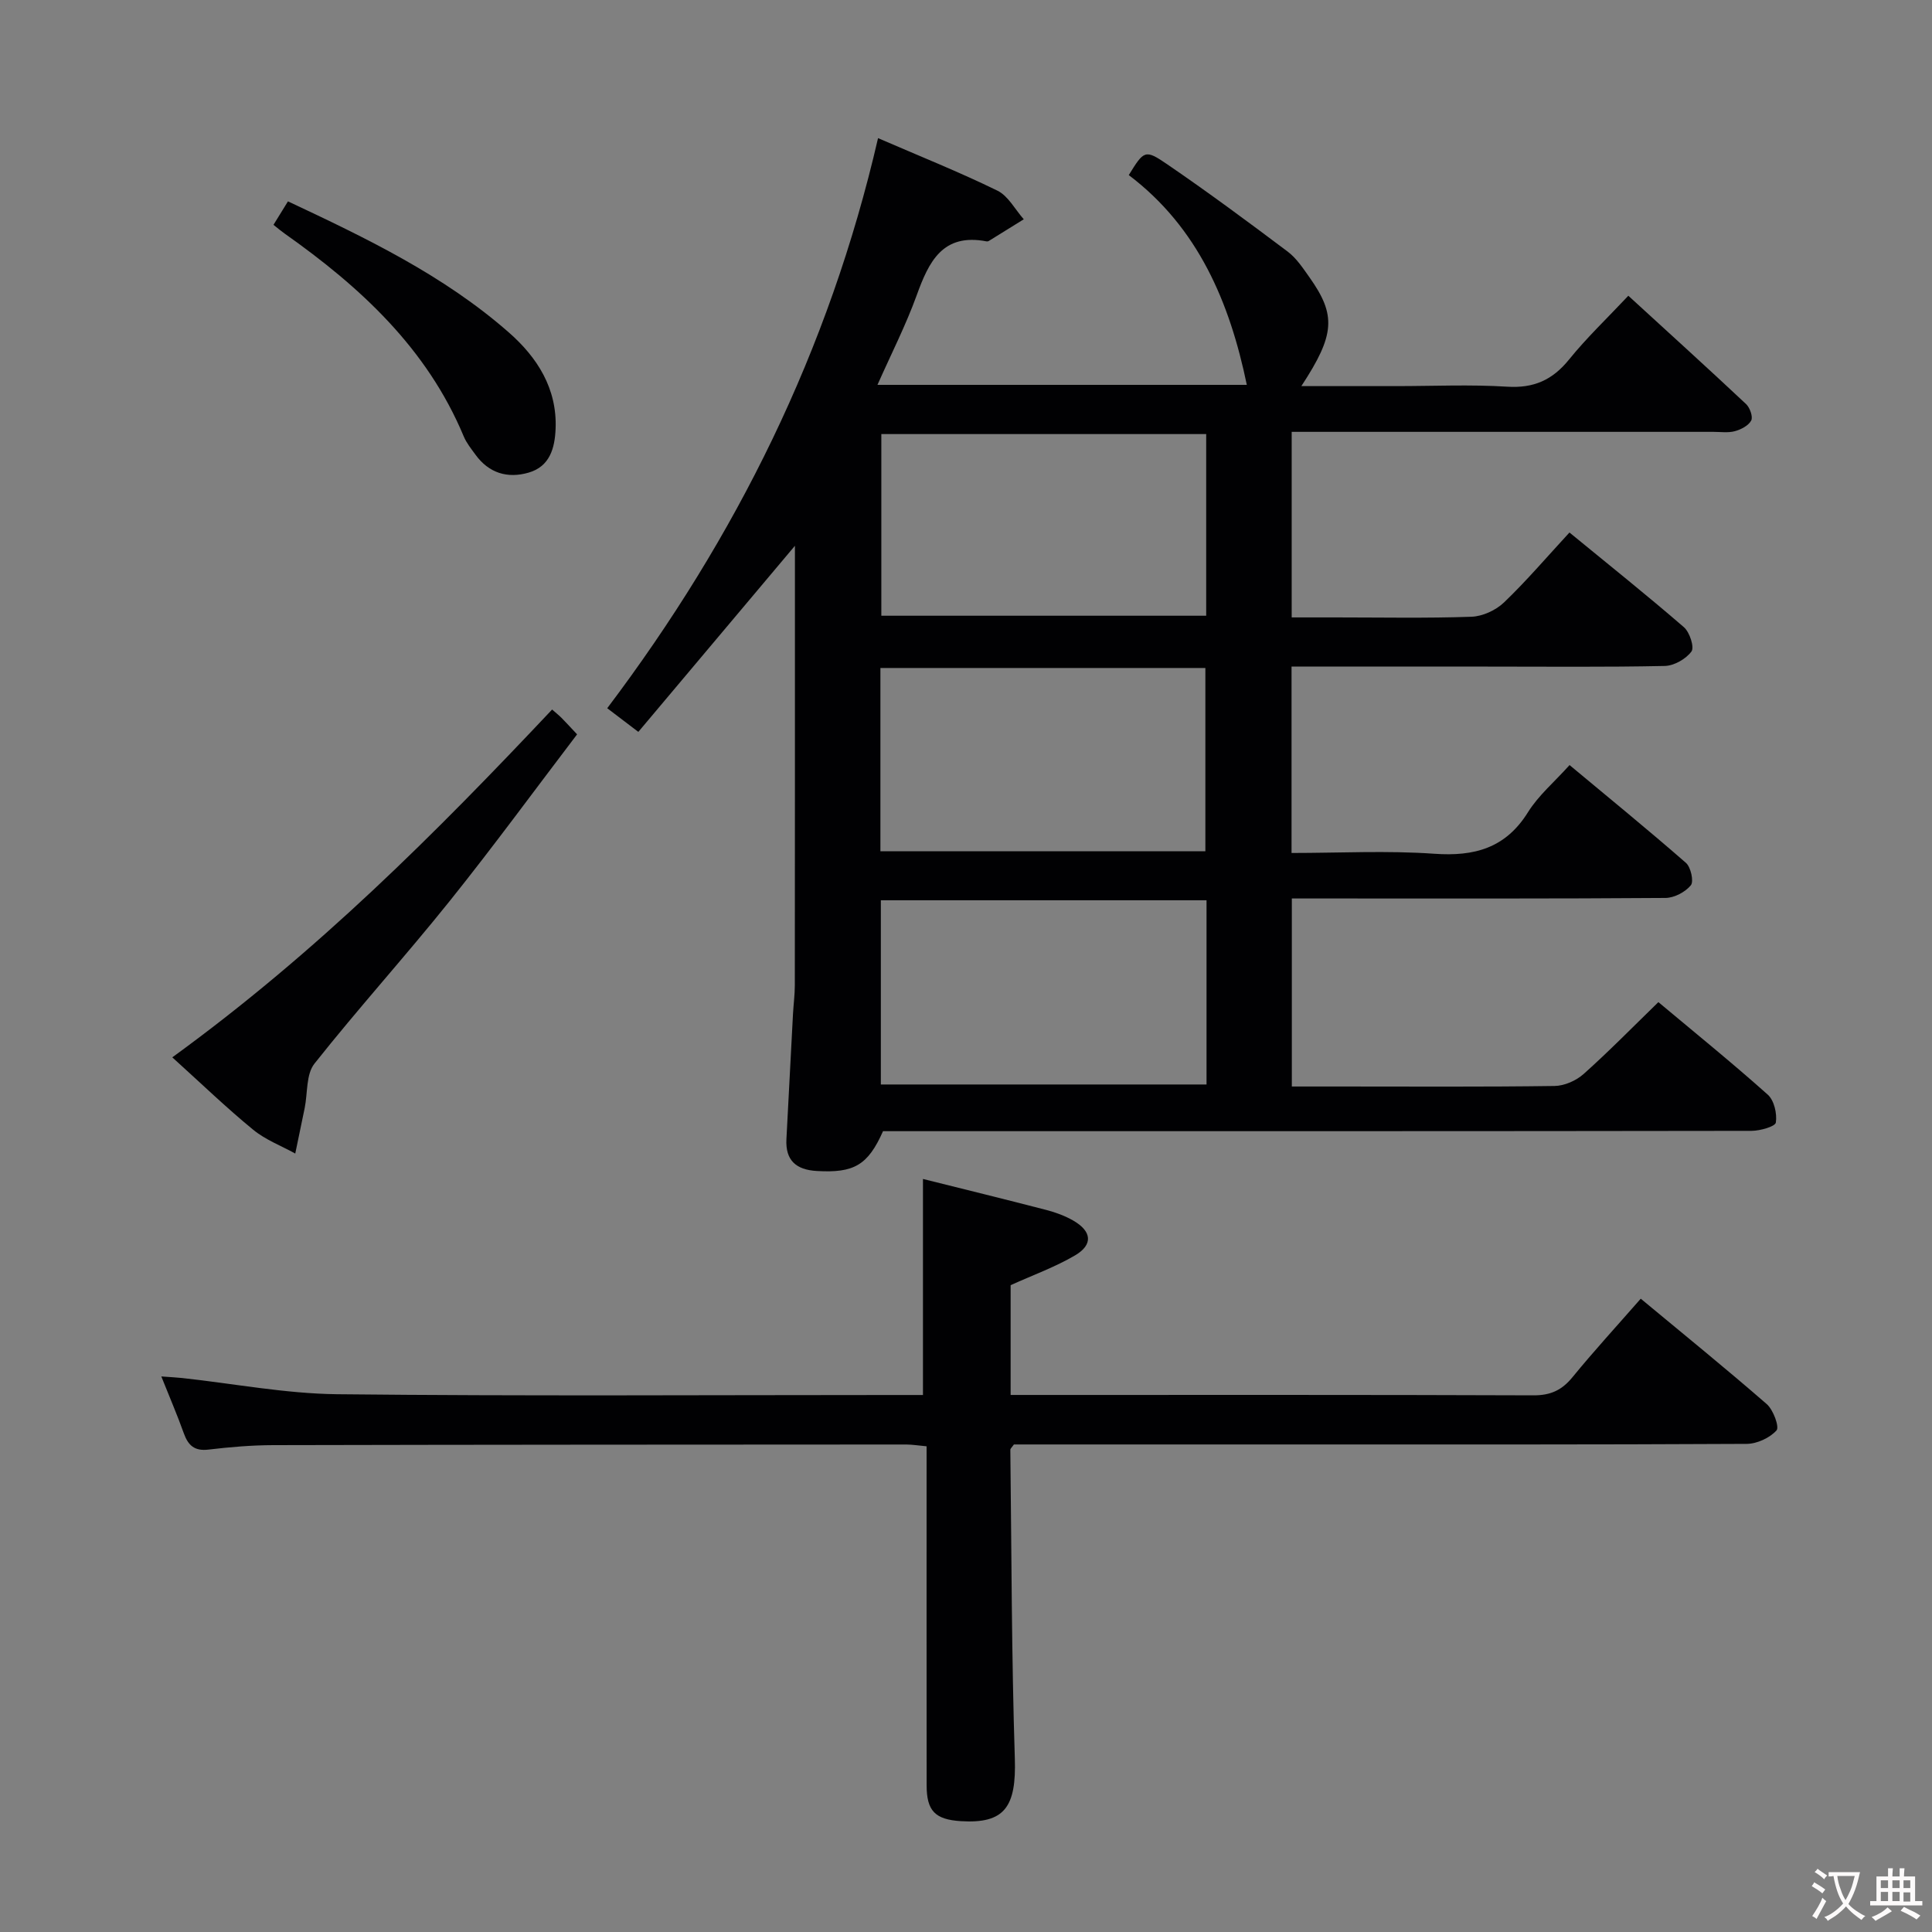 <svg enable-background="new 0 0 400 400" viewBox="0 0 400 400" xmlns="http://www.w3.org/2000/svg"><rect x="0" y="0" width="400" height="400" fill="#808080" stroke="none"/><g fill="#010103"><path d="m181.79 28.6c8.69 3.76 16.84 7.02 24.71 10.87 2.25 1.1 3.66 3.9 5.46 5.93-2.41 1.5-4.82 3-7.24 4.49-.13.08-.33.11-.49.08-9.06-1.74-11.92 4.19-14.44 11.17-2.24 6.18-5.25 12.08-8.12 18.54h76.47c-3.53-17.02-10.05-32.55-24.44-43.43 3.14-5.08 3.35-5.39 7.91-2.27 8.49 5.8 16.77 11.93 24.99 18.11 1.81 1.36 3.16 3.42 4.5 5.31 5.58 7.87 5.31 11.89-1.67 22.54h19.62c7.67 0 15.36-.36 22.99.12 5.52.35 9.39-1.39 12.82-5.63 3.63-4.49 7.86-8.51 12.27-13.2 8.31 7.61 16.41 14.95 24.38 22.43.79.75 1.46 2.64 1.06 3.4-.56 1.06-2.1 1.86-3.38 2.21-1.4.38-2.98.14-4.48.14-27 0-54 0-81 0-1.98 0-3.95 0-6.28 0v38.42h9.22c9.33 0 18.67.19 28-.14 2.31-.08 5.06-1.35 6.75-2.97 4.65-4.46 8.85-9.39 13.54-14.47 8.13 6.67 16.04 12.98 23.69 19.6 1.2 1.03 2.21 4.15 1.57 5.03-1.15 1.56-3.6 2.96-5.54 3-12.33.26-24.66.13-37 .13-13.31 0-26.62 0-40.26 0v38.59c9.96 0 19.79-.53 29.53.16 8.34.59 14.78-1.15 19.43-8.61 2.16-3.47 5.44-6.23 8.6-9.75 8.14 6.78 16.23 13.38 24.09 20.24 1.02.89 1.67 3.85 1.02 4.65-1.15 1.4-3.42 2.6-5.24 2.62-23 .17-46 .11-69 .11-2.66 0-5.32 0-8.37 0v38.93h9.9c14.83 0 29.67.1 44.5-.11 2.04-.03 4.46-1.1 6-2.47 5.2-4.64 10.08-9.63 15.49-14.89 7.5 6.28 15.24 12.54 22.65 19.16 1.32 1.18 1.95 3.93 1.67 5.77-.13.83-3.26 1.71-5.02 1.72-58 .09-116 .07-174 .07-1.99 0-3.98 0-5.83 0-3.14 7.07-6.03 8.69-13.73 8.24-4.26-.25-6.5-2.19-6.27-6.59.45-8.64.9-17.28 1.36-25.92.11-1.99.38-3.97.38-5.96.03-28.67.02-57.33.02-86 0-1.75 0-3.5 0-4.97-10.86 12.91-21.52 25.58-32.42 38.53-2.73-2.08-4.4-3.35-6.44-4.9 26.7-35.37 45.93-74.08 56.07-118.03zm68.01 157.79c-22.81 0-45.15 0-67.43 0v38.14h67.43c0-12.86 0-25.31 0-38.14zm-.07-96.52c-22.73 0-45.07 0-67.26 0v37.61h67.26c0-12.63 0-24.91 0-37.61zm-.17 86.37c0-12.89 0-25.43 0-37.94-22.61 0-44.84 0-67.28 0v37.94z"/><path d="m339.7 268.88c9.03 7.5 17.69 14.51 26.09 21.83 1.36 1.18 2.65 4.75 2.02 5.44-1.41 1.56-4.05 2.78-6.19 2.79-32.16.17-64.33.12-96.5.12-18.47 0-36.95 0-55.2 0-.41.59-.75.86-.74 1.12.25 21.31.25 42.62.93 63.91.32 10.02-2.11 13.53-11.19 12.96-5.32-.34-7.07-2.12-7.07-7.42-.02-21.5-.01-43-.01-64.5 0-1.8 0-3.6 0-5.69-1.69-.15-2.97-.37-4.24-.37-43.66.02-87.33.03-130.99.13-4.48.01-8.98.39-13.43.92-2.91.35-4.22-.85-5.13-3.39-1.33-3.73-2.91-7.38-4.65-11.75 1.85.14 3.06.19 4.27.32 10.72 1.16 21.44 3.24 32.17 3.36 38.49.41 77 .16 115.49.16h5.76c0-15.23 0-29.93 0-44.73 8.28 2.07 16.95 4.19 25.58 6.43 1.91.5 3.84 1.21 5.54 2.19 3.84 2.21 4.14 4.98.39 7.19-4.09 2.41-8.64 4.05-13.36 6.18v22.73h5.26c34.33 0 68.66-.05 103 .08 3.53.01 5.86-1.06 8.06-3.75 4.41-5.39 9.13-10.54 14.14-16.26z"/><path d="m35.67 218.91c29.94-21.74 54.56-46.45 78.64-72.01.77.68 1.4 1.18 1.96 1.74.93.94 1.82 1.92 3.21 3.4-8.76 11.5-17.29 23.17-26.31 34.43-9.15 11.42-18.99 22.29-28.07 33.75-1.75 2.21-1.39 6.09-2.02 9.2-.64 3.14-1.3 6.28-1.95 9.41-2.92-1.61-6.16-2.84-8.7-4.92-5.53-4.53-10.69-9.51-16.76-15z"/><path d="m56.62 46.55c1.1-1.78 1.96-3.17 3-4.86 16.23 7.62 32.24 15.3 45.73 27.14 5.88 5.16 10.02 11.61 9.68 19.95-.16 3.99-1.19 7.8-5.58 9.07-4.37 1.27-8.24.11-11.02-3.73-.88-1.21-1.85-2.41-2.42-3.77-7.6-18.22-21.41-30.93-37.09-42-.66-.46-1.28-.99-2.3-1.8z"/></g><path d="m377.9 391.2c-.2.3-.4.5-.6.8-.7-.6-1.4-1-2.2-1.5.2-.3.4-.5.5-.8.6.4 1.4.8 2.3 1.5zm-1.8 6.1c-.2-.2-.5-.4-.9-.6.4-.6.8-1.2 1.2-1.9s.7-1.3.9-1.9c.3.3.5.5.8.7-.7 1.3-1.4 2.6-2 3.7zm2.2-9c-.3.3-.5.5-.6.8-.6-.6-1.3-1.1-2-1.5.3-.3.5-.5.6-.7.6.5 1.3.9 2 1.4zm.3.2v-.9h2 4.5c-.3 1.3-.6 2.5-1 3.6s-.9 2.1-1.4 3c.4.5 1 1 1.6 1.4s1.2.8 1.9 1.1c-.3.2-.5.4-.8.8-.4-.3-1-.7-1.6-1.2s-1.2-1.1-1.6-1.6c-.5.6-1.1 1.1-1.7 1.6s-1.4.9-2.1 1.4c-.1-.3-.3-.5-.7-.8.6-.2 1.2-.5 1.9-1s1.4-1.1 2-1.8c-.5-.8-.9-1.6-1.2-2.5s-.6-2-.8-3.2c-.4.1-.7.1-1 .1zm2.5 2.7c.3 1 .7 1.7 1 2.2.3-.5.6-1.1 1-2s.6-1.9.9-3h-3.2-.4c.1.9.3 1.8.7 2.8z" fill="#fcfafa"/><path d="m396.5 388.5v1.5 3.6h1.5v.9c-.4 0-1 0-1.7 0h-7.9c-.5 0-.9 0-1.2 0v-.9h1.3v-3.5c0-.7 0-1.2 0-1.6h2.4c0-.8 0-1.4 0-1.7h1c0 .3-.1.8-.1 1.7h1.5c0-.8 0-1.4 0-1.7h1c0 .3-.1.9-.1 1.7zm-8.2 9.2c-.2-.3-.5-.5-.8-.8.8-.3 1.4-.6 1.9-.9s1-.7 1.4-1.1c.3.3.6.5.9.8-1.6 1-2.8 1.6-3.4 2zm2.6-6.8v-1.6h-1.5v1.6zm0 2.7v-1.9h-1.5v1.9zm2.4-2.7v-1.6h-1.5v1.6zm0 2.7v-1.9h-1.5v1.9zm.2 2 .7-.8c.4.2.9.5 1.6.8s1.3.7 1.8 1c-.3.3-.5.5-.8.8-.4-.3-1.5-1-3.3-1.8zm2-4.7v-1.6h-1.4v1.6zm0 2.8v-1.9h-1.4v1.9z" fill="#fcfafa"/></svg>